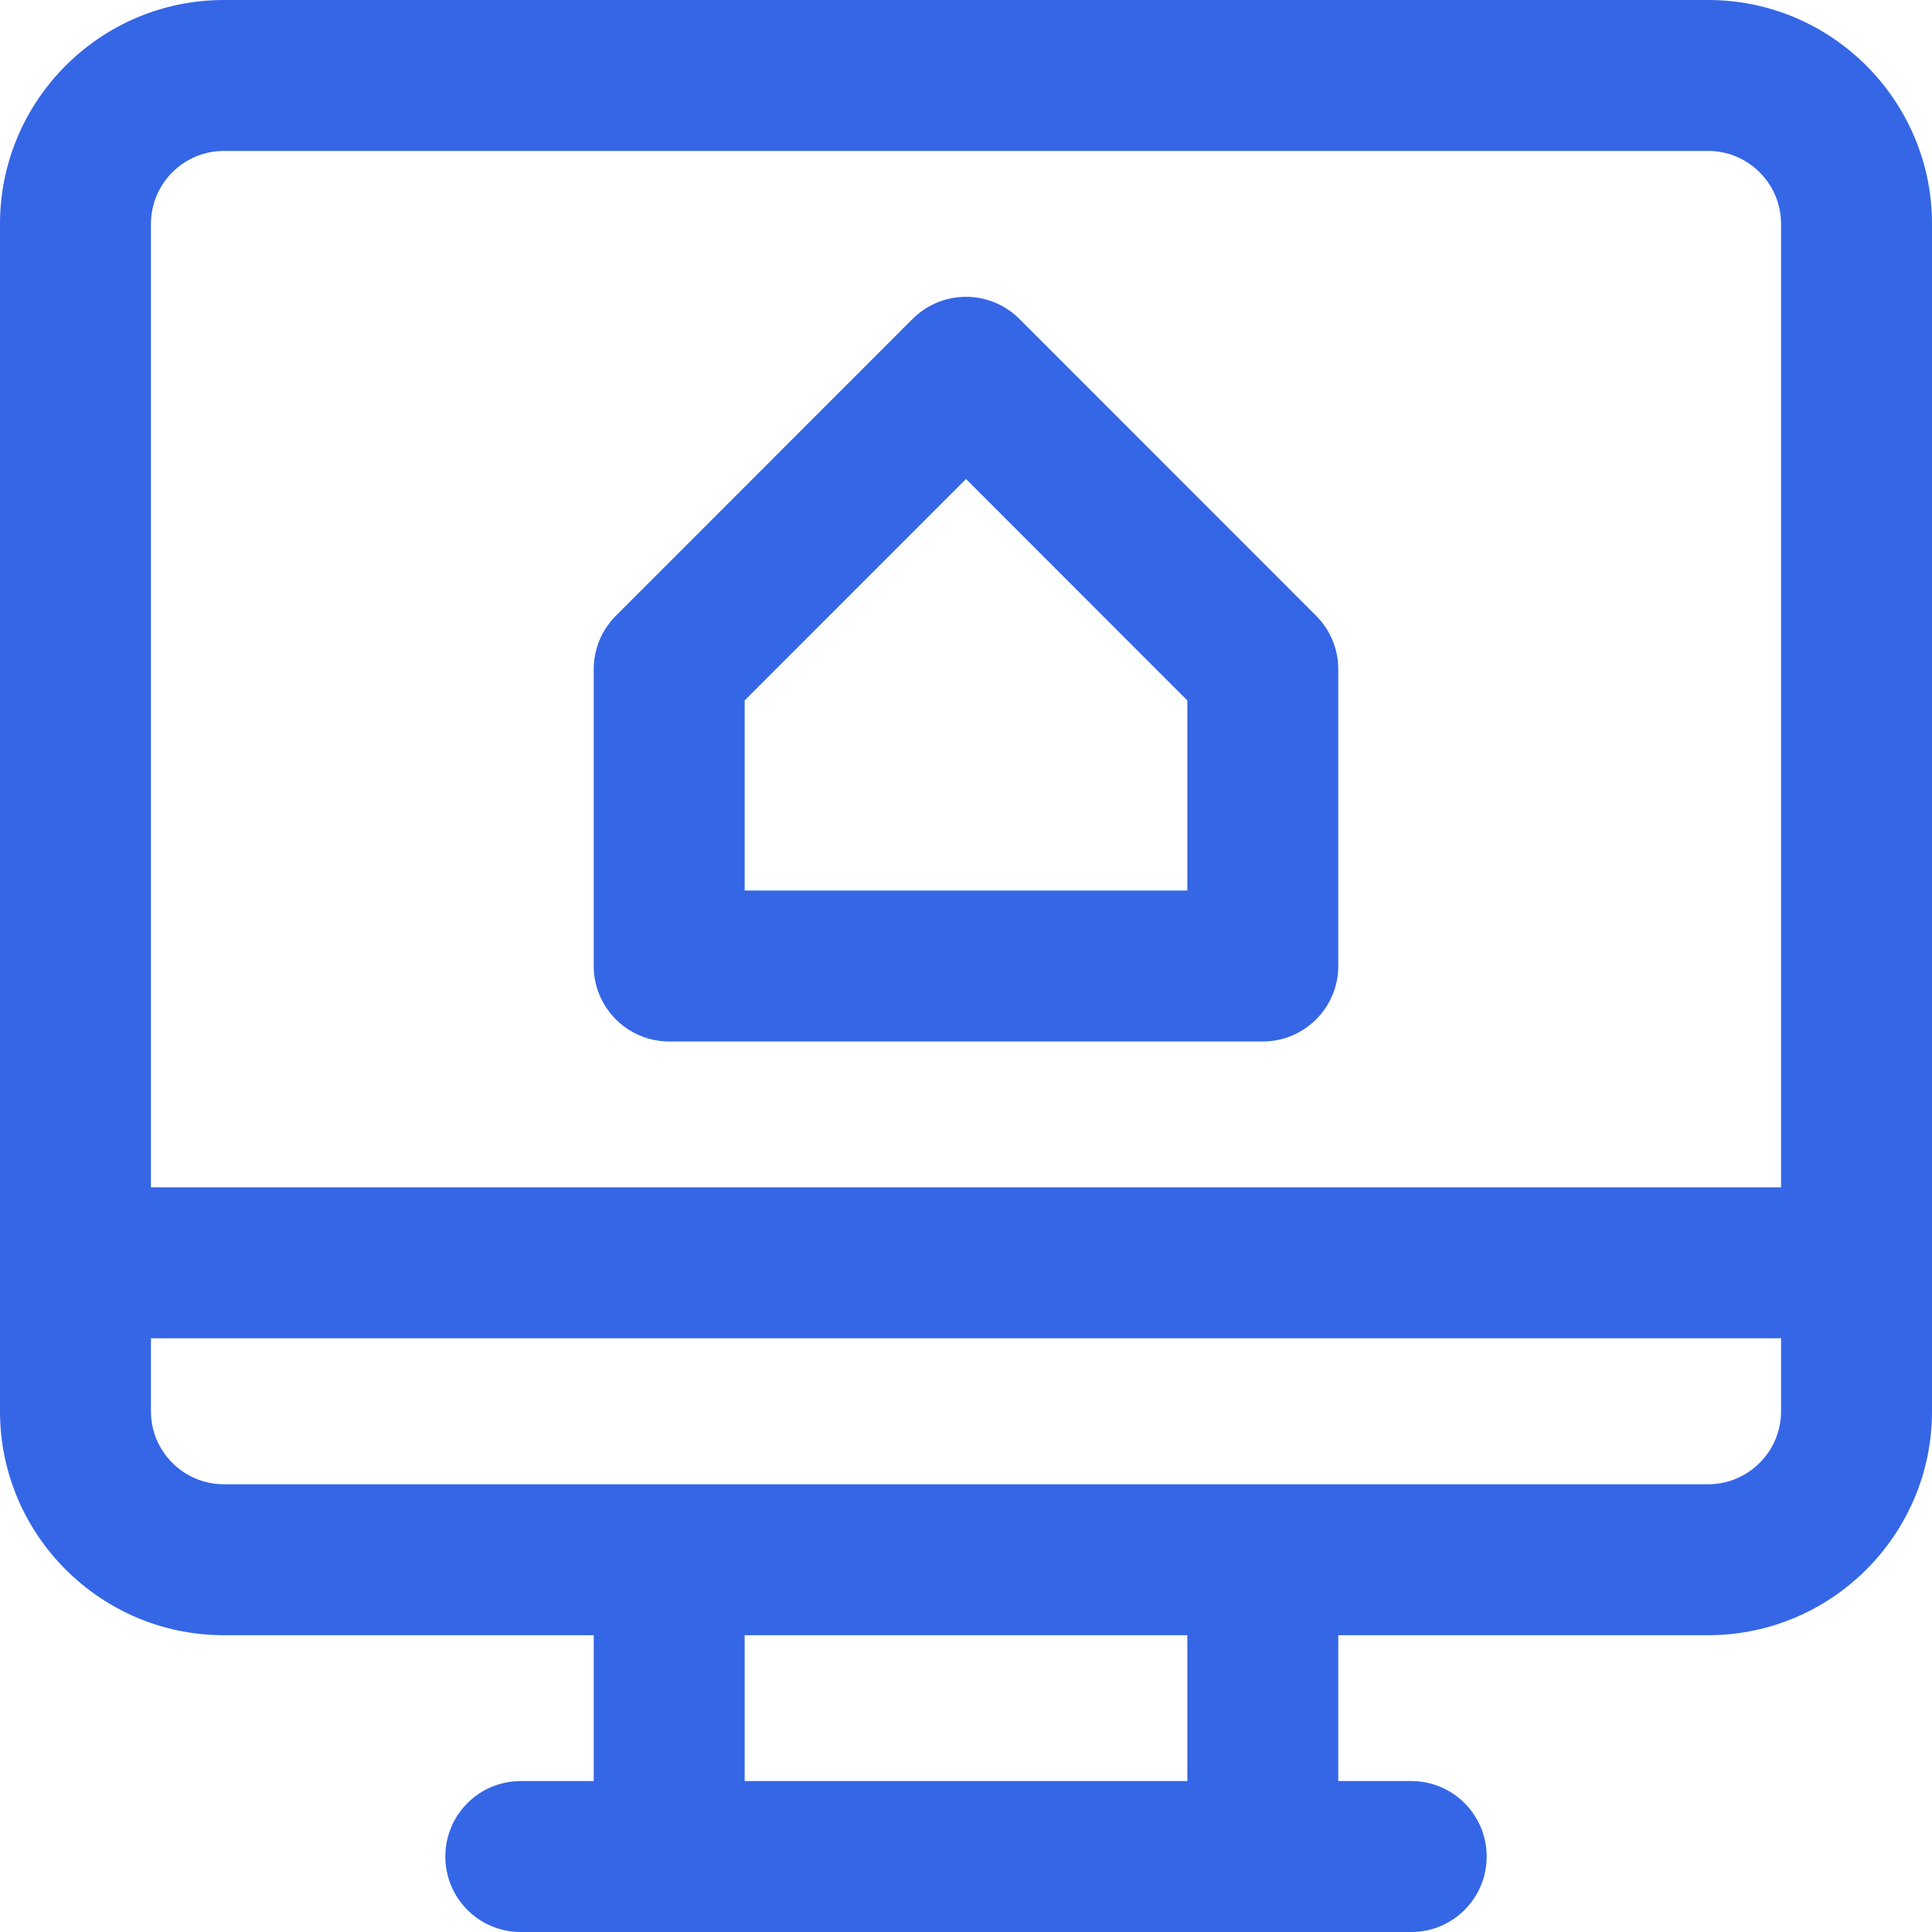 <?xml version="1.0" encoding="UTF-8"?>
<svg width="16px" height="16px" viewBox="0 0 16 16" version="1.1" xmlns="http://www.w3.org/2000/svg" xmlns:xlink="http://www.w3.org/1999/xlink">
    <!-- Generator: Sketch 52.5 (67469) - http://www.bohemiancoding.com/sketch -->
    <title>hohanghethong-active</title>
    <desc>Created with Sketch.</desc>
    <g id="Visual-Logistics" stroke="none" stroke-width="1" fill="none" fill-rule="evenodd">
        <path d="M14.146,8.8817842e-16 L1.854,8.8817842e-16 C0.832,8.8817842e-16 0,0.832 0,1.854 L0,11.688 C0,12.71 0.832,13.542 1.854,13.542 L4.917,13.542 L4.917,14.75 L4.312,14.75 C3.967,14.75 3.688,15.03 3.688,15.375 C3.688,15.72 3.967,16 4.312,16 L11.688,16 C12.033,16 12.312,15.72 12.312,15.375 C12.312,15.03 12.033,14.75 11.688,14.75 L11.083,14.75 L11.083,13.542 L14.146,13.542 C15.168,13.542 16,12.71 16,11.688 L16,1.854 C16,0.832 15.168,0 14.146,8.8817842e-16 Z M1.854,1.25 L14.146,1.25 C14.479,1.25 14.75,1.521 14.75,1.854 L14.75,9.833 L1.25,9.833 L1.25,1.854 C1.25,1.521 1.521,1.25 1.854,1.25 Z M9.833,14.75 L6.167,14.75 L6.167,13.542 L9.833,13.542 L9.833,14.75 L9.833,14.75 Z M14.146,12.292 L1.854,12.292 C1.521,12.292 1.25,12.021 1.25,11.688 L1.25,11.083 L14.75,11.083 L14.75,11.688 C14.75,12.021 14.479,12.292 14.146,12.292 Z M5.542,8.625 L10.458,8.625 C10.803,8.625 11.083,8.345 11.083,8 L11.083,5.542 C11.083,5.376 11.017,5.217 10.9,5.1 L8.442,2.641 C8.325,2.524 8.166,2.458 8,2.458 C7.834,2.458 7.675,2.524 7.558,2.641 L5.1,5.1 C4.983,5.217 4.917,5.376 4.917,5.542 L4.917,8 C4.917,8.345 5.197,8.625 5.542,8.625 Z M6.167,5.801 L8,3.967 L9.833,5.801 L9.833,7.375 L6.167,7.375 L6.167,5.801 Z" id="hohanghethong-active" fill="#3466E6"></path>
    </g>
</svg>